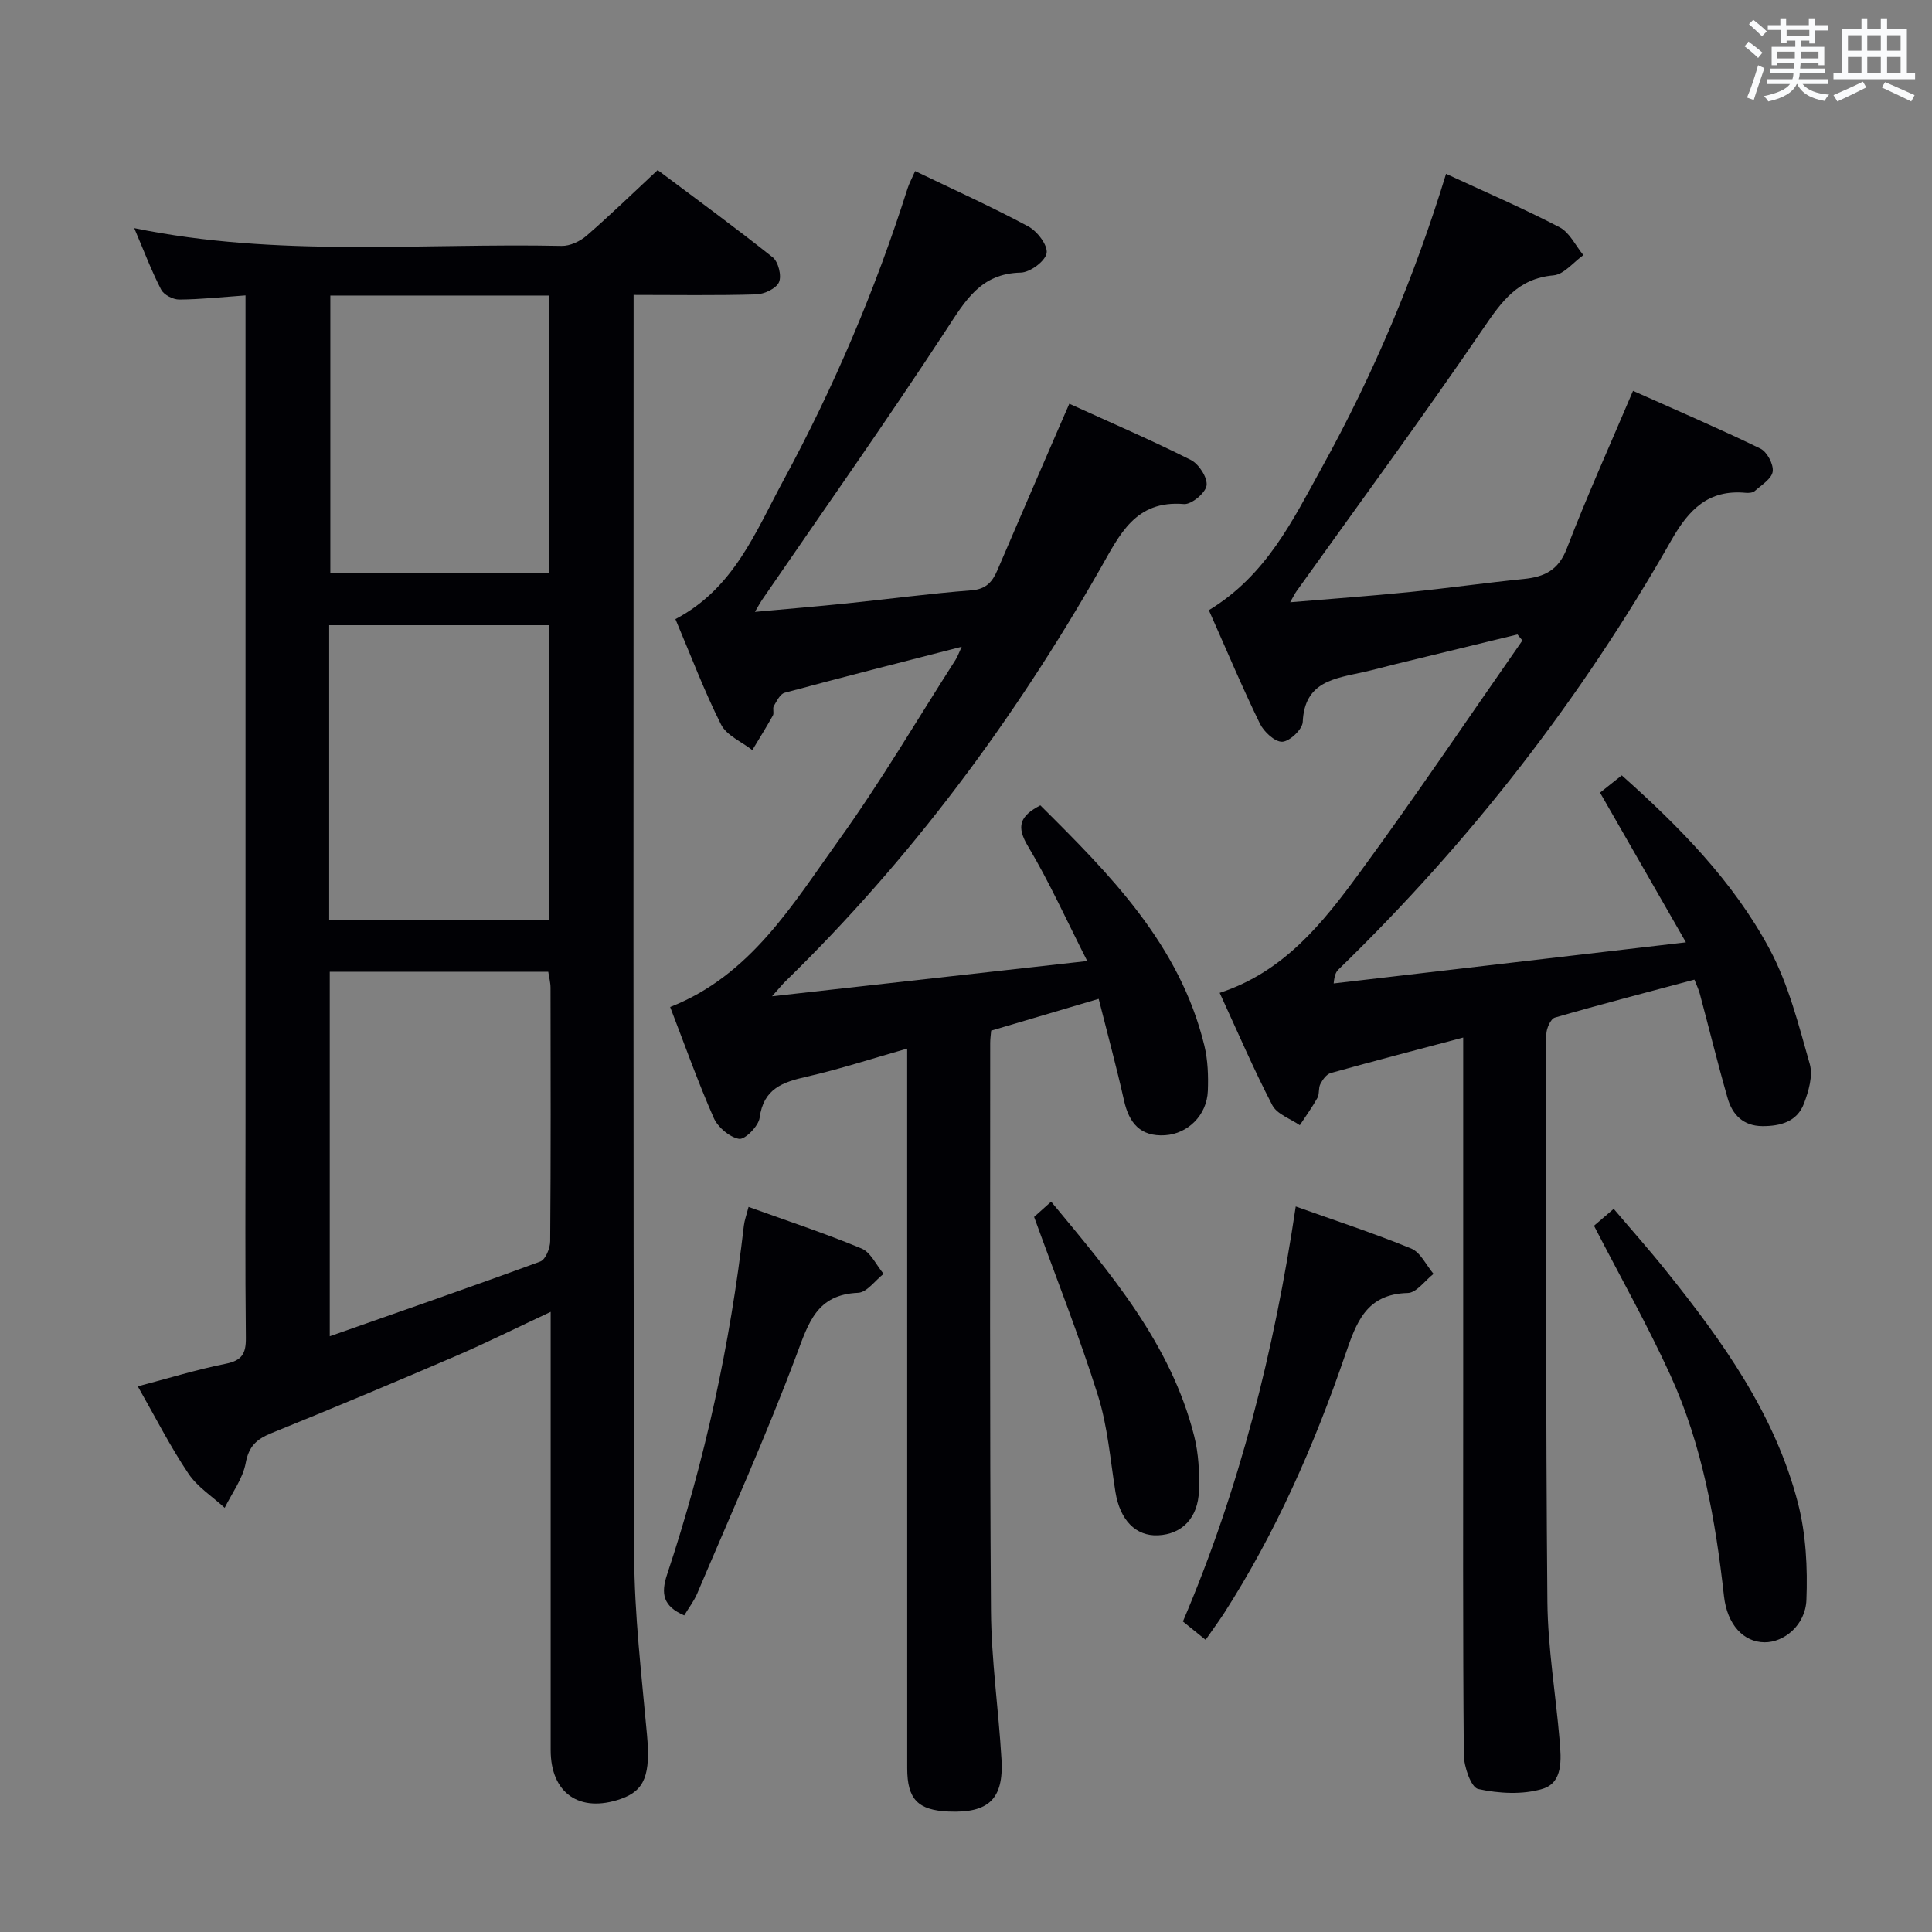 <svg enable-background="new 0 0 400 400" viewBox="0 0 400 400" xmlns="http://www.w3.org/2000/svg"><rect x="0" y="0" width="400" height="400" fill="#808080" stroke="none"/><g fill="#010105"><path d="m28.53 287.03c6.4-1.68 12.25-3.49 18.22-4.68 3.35-.67 4.18-2.11 4.15-5.33-.16-14.83-.07-29.65-.07-44.48 0-55.14 0-110.29 0-165.43 0-1.8 0-3.61 0-5.95-4.9.35-9.3.83-13.71.86-1.29.01-3.21-.98-3.76-2.06-2.03-3.94-3.6-8.12-5.57-12.73 29.65 6.09 59.14 3.07 88.5 3.68 1.72.04 3.81-.95 5.15-2.11 4.89-4.24 9.53-8.75 14.72-13.59 8.05 6.04 16.07 11.89 23.83 18.07 1.16.93 1.88 3.83 1.29 5.15-.58 1.31-3.04 2.47-4.71 2.52-8.27.25-16.56.11-25.39.11v5.91c0 84.97-.11 169.93.12 254.9.03 12.43 1.53 24.87 2.65 37.28.74 8.2-.39 11.56-5.45 13.31-8.53 2.95-14.49-1.2-14.49-10.13-.01-28.16 0-56.31 0-84.47 0-1.82 0-3.65 0-6.25-6.88 3.21-13.2 6.37-19.68 9.16-12.66 5.45-25.37 10.77-38.14 15.95-3.04 1.23-4.68 2.69-5.33 6.21-.6 3.24-2.83 6.18-4.34 9.25-2.54-2.34-5.65-4.3-7.51-7.09-3.77-5.61-6.85-11.68-10.48-18.06zm39.74-85.84v75.47c14.89-5.23 29.29-10.22 43.6-15.48 1.08-.4 2.03-2.75 2.04-4.2.14-17.49.1-34.97.07-52.46 0-1.09-.3-2.18-.47-3.33-15.12 0-29.92 0-45.24 0zm-.12-10.75h45.52c0-20.6 0-40.8 0-61-15.36 0-30.38 0-45.52 0zm.24-129.25v57.46h45.22c0-19.3 0-38.32 0-57.46-15.19 0-29.98 0-45.22 0z"/><path d="m250.28 126.33c11.95-7.25 17.4-18.68 23.42-29.57 10.64-19.24 19.16-39.41 25.69-60.77 7.94 3.68 15.86 7.09 23.5 11.06 2.08 1.08 3.31 3.8 4.93 5.77-2.06 1.46-4.02 4-6.19 4.19-7.37.65-10.71 5.38-14.5 10.94-12.56 18.4-25.76 36.35-38.71 54.47-.36.51-.63 1.09-1.31 2.27 8.59-.72 16.6-1.3 24.59-2.1 7.93-.8 15.83-1.92 23.76-2.72 4.23-.43 7.17-1.75 8.91-6.26 4.16-10.83 8.95-21.43 13.73-32.69 8.7 3.89 17.64 7.72 26.38 11.96 1.37.67 2.74 3.26 2.54 4.74-.2 1.5-2.31 2.79-3.7 4.03-.42.38-1.28.44-1.92.38-7.66-.71-11.73 3.43-15.33 9.76-18.71 32.9-41.73 62.52-68.91 88.89-.46.45-.85.98-1.04 2.93 23.85-2.78 47.7-5.57 72.93-8.51-6.28-10.95-11.88-20.71-17.78-30.99 1.08-.86 2.59-2.06 4.5-3.58 11.74 10.47 23.03 21.82 30.62 36 3.92 7.32 6 15.68 8.3 23.75.7 2.44-.23 5.64-1.2 8.2-1.41 3.75-4.87 4.69-8.61 4.67-3.93-.02-6.21-2.34-7.19-5.78-2.06-7.17-3.83-14.41-5.76-21.62-.25-.93-.68-1.8-1.12-2.93-9.78 2.62-19.38 5.1-28.89 7.86-.87.25-1.76 2.26-1.77 3.45-.03 39.16-.13 78.32.22 117.48.09 9.6 1.73 19.19 2.54 28.79.32 3.84.73 8.67-3.53 9.96-4.13 1.25-9.04.97-13.33.04-1.48-.32-2.96-4.61-2.98-7.1-.22-25.5-.13-50.99-.13-76.49 0-22 0-44 0-65.99 0-1.8 0-3.61 0-6.01-9.53 2.53-18.5 4.86-27.42 7.35-.88.24-1.68 1.36-2.15 2.27-.44.84-.16 2.07-.62 2.89-1.08 1.95-2.41 3.77-3.64 5.64-1.95-1.35-4.72-2.28-5.69-4.14-3.89-7.48-7.21-15.26-10.9-23.26 13.37-4.37 21.39-14.53 28.95-24.84 11.58-15.79 22.52-32.06 33.73-48.12-.34-.41-.69-.83-1.03-1.24-8.39 2.04-16.78 4.07-25.17 6.12-2.26.55-4.5 1.18-6.76 1.68-5.91 1.32-12.16 1.92-12.52 10.32-.07 1.53-2.71 4.03-4.24 4.09s-3.81-2.06-4.64-3.77c-3.69-7.58-6.96-15.37-10.56-23.47z"/><path d="m139.84 128.18c12.13-6.38 16.6-18.09 22.34-28.68 10.47-19.33 19.06-39.5 25.72-60.48.34-1.07.9-2.07 1.57-3.6 8 3.85 15.85 7.39 23.43 11.46 1.85.99 4.08 3.92 3.79 5.54-.3 1.67-3.43 3.98-5.36 4.02-8.29.18-11.45 5.78-15.39 11.8-12.37 18.91-25.42 37.38-38.21 56.02-.36.53-.65 1.1-1.43 2.42 6.78-.62 12.92-1.13 19.05-1.76 8.59-.88 17.16-2.04 25.77-2.7 3.06-.24 4.34-1.74 5.39-4.19 4.17-9.77 8.41-19.51 12.63-29.27.71-1.65 1.43-3.29 2.25-5.17 8.62 3.93 17.01 7.54 25.16 11.64 1.66.84 3.48 3.65 3.26 5.28-.21 1.54-3.13 3.98-4.68 3.85-10.12-.84-13.3 6.34-17.33 13.39-17.91 31.37-39.26 60.17-65.2 85.44-.58.56-1.08 1.2-2.76 3.08 22.31-2.5 43.23-4.84 65.26-7.3-4.32-8.5-7.86-16.39-12.26-23.75-2.45-4.1-1.75-6.24 2.55-8.48 14.45 14.36 28.87 28.83 33.96 49.73.73 3.02.84 6.27.72 9.4-.19 4.99-4.1 8.87-8.87 9.17-5.09.31-7.44-2.51-8.49-7.22-1.55-6.93-3.42-13.79-5.24-21.02-7.63 2.25-14.89 4.4-22.26 6.58-.08.92-.2 1.74-.2 2.55.01 39.16-.12 78.33.16 117.49.07 10.29 1.58 20.56 2.18 30.85.47 8.22-2.67 11.14-10.96 10.79-6.34-.27-8.56-2.55-8.56-8.95-.01-47.33-.01-94.66-.01-141.99 0-1.98 0-3.96 0-7.02-7.29 2.07-13.97 4.26-20.78 5.81-5 1.13-8.97 2.48-9.77 8.53-.23 1.72-3.06 4.56-4.25 4.35-1.99-.35-4.4-2.4-5.25-4.34-3.27-7.43-5.99-15.1-9.02-22.96 16.69-6.56 25.34-21.22 34.96-34.61 8.63-12.01 16.14-24.82 24.13-37.28.41-.64.66-1.38 1.27-2.7-12.64 3.25-24.67 6.3-36.66 9.53-.94.25-1.64 1.72-2.24 2.75-.3.51.1 1.42-.19 1.95-1.35 2.43-2.83 4.79-4.26 7.17-2.21-1.73-5.32-3.02-6.47-5.29-3.49-6.93-6.24-14.25-9.45-21.83z"/><path d="m249.61 339.51c-1.71-1.38-3.11-2.51-4.7-3.8 11.71-27.44 18.9-55.98 23.36-85.92 8.14 2.91 16.14 5.52 23.9 8.7 1.94.8 3.11 3.45 4.63 5.25-1.77 1.38-3.52 3.91-5.32 3.96-8.67.21-10.68 6.16-12.98 12.85-6.42 18.72-14.36 36.78-25.1 53.5-1.17 1.78-2.44 3.5-3.79 5.46z"/><path d="m330.02 253.78c1.2-1.03 2.32-2 4.08-3.5 3.66 4.32 7.37 8.48 10.84 12.82 11.69 14.58 22.58 29.74 27.32 48.14 1.65 6.41 2 13.36 1.74 20.01-.21 5.26-4.66 8.8-8.67 8.77-4.34-.03-7.74-3.63-8.4-9.57-1.75-15.73-4.49-31.25-11.09-45.72-4.74-10.38-10.37-20.36-15.82-30.95z"/><path d="m141.66 334.45c-4.37-1.89-4.88-4.46-3.54-8.49 7.81-23.5 13.06-47.59 15.89-72.2.13-1.12.54-2.2.97-3.88 7.98 2.88 15.79 5.45 23.37 8.6 1.93.8 3.08 3.45 4.59 5.26-1.76 1.37-3.46 3.84-5.28 3.92-8.55.36-10.25 6.17-12.76 12.88-6.26 16.71-13.61 33.01-20.58 49.45-.65 1.5-1.68 2.84-2.66 4.46z"/><path d="m214.1 251.95c.58-.52 1.92-1.72 3.53-3.16 12.3 14.86 24.77 29.38 29.61 48.52.92 3.63 1.11 7.55.99 11.32-.18 5.66-3.52 9.01-8.46 9.24-4.65.22-7.9-3.19-8.83-8.97-1.07-6.7-1.61-13.59-3.63-20.01-3.81-12.13-8.51-23.98-13.21-36.94z"/></g><path d="m361.2 9.6.8-1c.9.7 1.9 1.4 2.9 2.3l-.9 1.1c-1-1-2-1.8-2.8-2.4zm.5 10.6c.9-2.1 1.6-4.3 2.3-6.7.4.2.8.4 1.3.6-.7 2.1-1.5 4.3-2.2 6.6zm.4-15.2.9-.9c1 .8 2 1.6 2.8 2.4l-1 1c-.9-.9-1.8-1.7-2.7-2.5zm12.5-1.2h1.2v1.4h2.7v1.1h-2.7v2.7h-1.2v-.6h-1.8v1.3h4.9v3.8h-1.2v-.5h-3.7c0 .4-.1.9-.1 1.2h5.1v1h-5.2c0 .5-.1.9-.2 1.2h6v1h-5.2c1.1 1.3 2.9 2 5.5 2.2-.4.4-.7.8-.9 1.3-2.9-.5-4.8-1.6-5.7-3.5h-.1c-.8 1.7-2.7 2.9-5.9 3.6-.2-.4-.6-.8-.9-1.1 2.8-.6 4.6-1.4 5.4-2.5h-4.8v-1h5.3c.1-.3.2-.7.2-1.2h-4.9v-1h5c0-.4 0-.8.1-1.2h-3.5v.5h-1.2v-3.8h4.9v-1.3h-1.8v.5h-1.2v-2.7h-2.7v-1h2.6v-1.4h1.2v1.4h4.7v-1.4zm-6.6 8.3h3.6c0-.4 0-.9 0-1.4h-3.6zm1.9-4.6h4.7v-1.3h-4.7zm6.6 3.2h-3.7v1.4h3.7z" fill="#fafbfc"/><path d="m385.3 3.8h1.3v2.2h2.8v-2.2h1.3v2.2h4.1v9.1h1.7v1.3h-16.9v-1.3h1.7v-9.1h4.1v-2.2zm.4 13.1.7 1.2c-1.8.9-3.8 1.9-6 2.9-.2-.4-.5-.8-.8-1.3 2.3-1 4.3-1.9 6.1-2.8zm-3.1-6.4h2.8v-3.2h-2.8zm0 4.6h2.8v-3.3h-2.8zm4-4.6h2.8v-3.2h-2.8zm0 4.6h2.8v-3.3h-2.8zm3.7 1.9c2.1.9 4.1 1.8 6.1 2.7l-.7 1.3c-2.2-1.1-4.2-2-6.1-2.9zm3.2-9.7h-2.8v3.2h2.8zm-2.8 7.8h2.8v-3.3h-2.8z" fill="#fafbfc"/></svg>